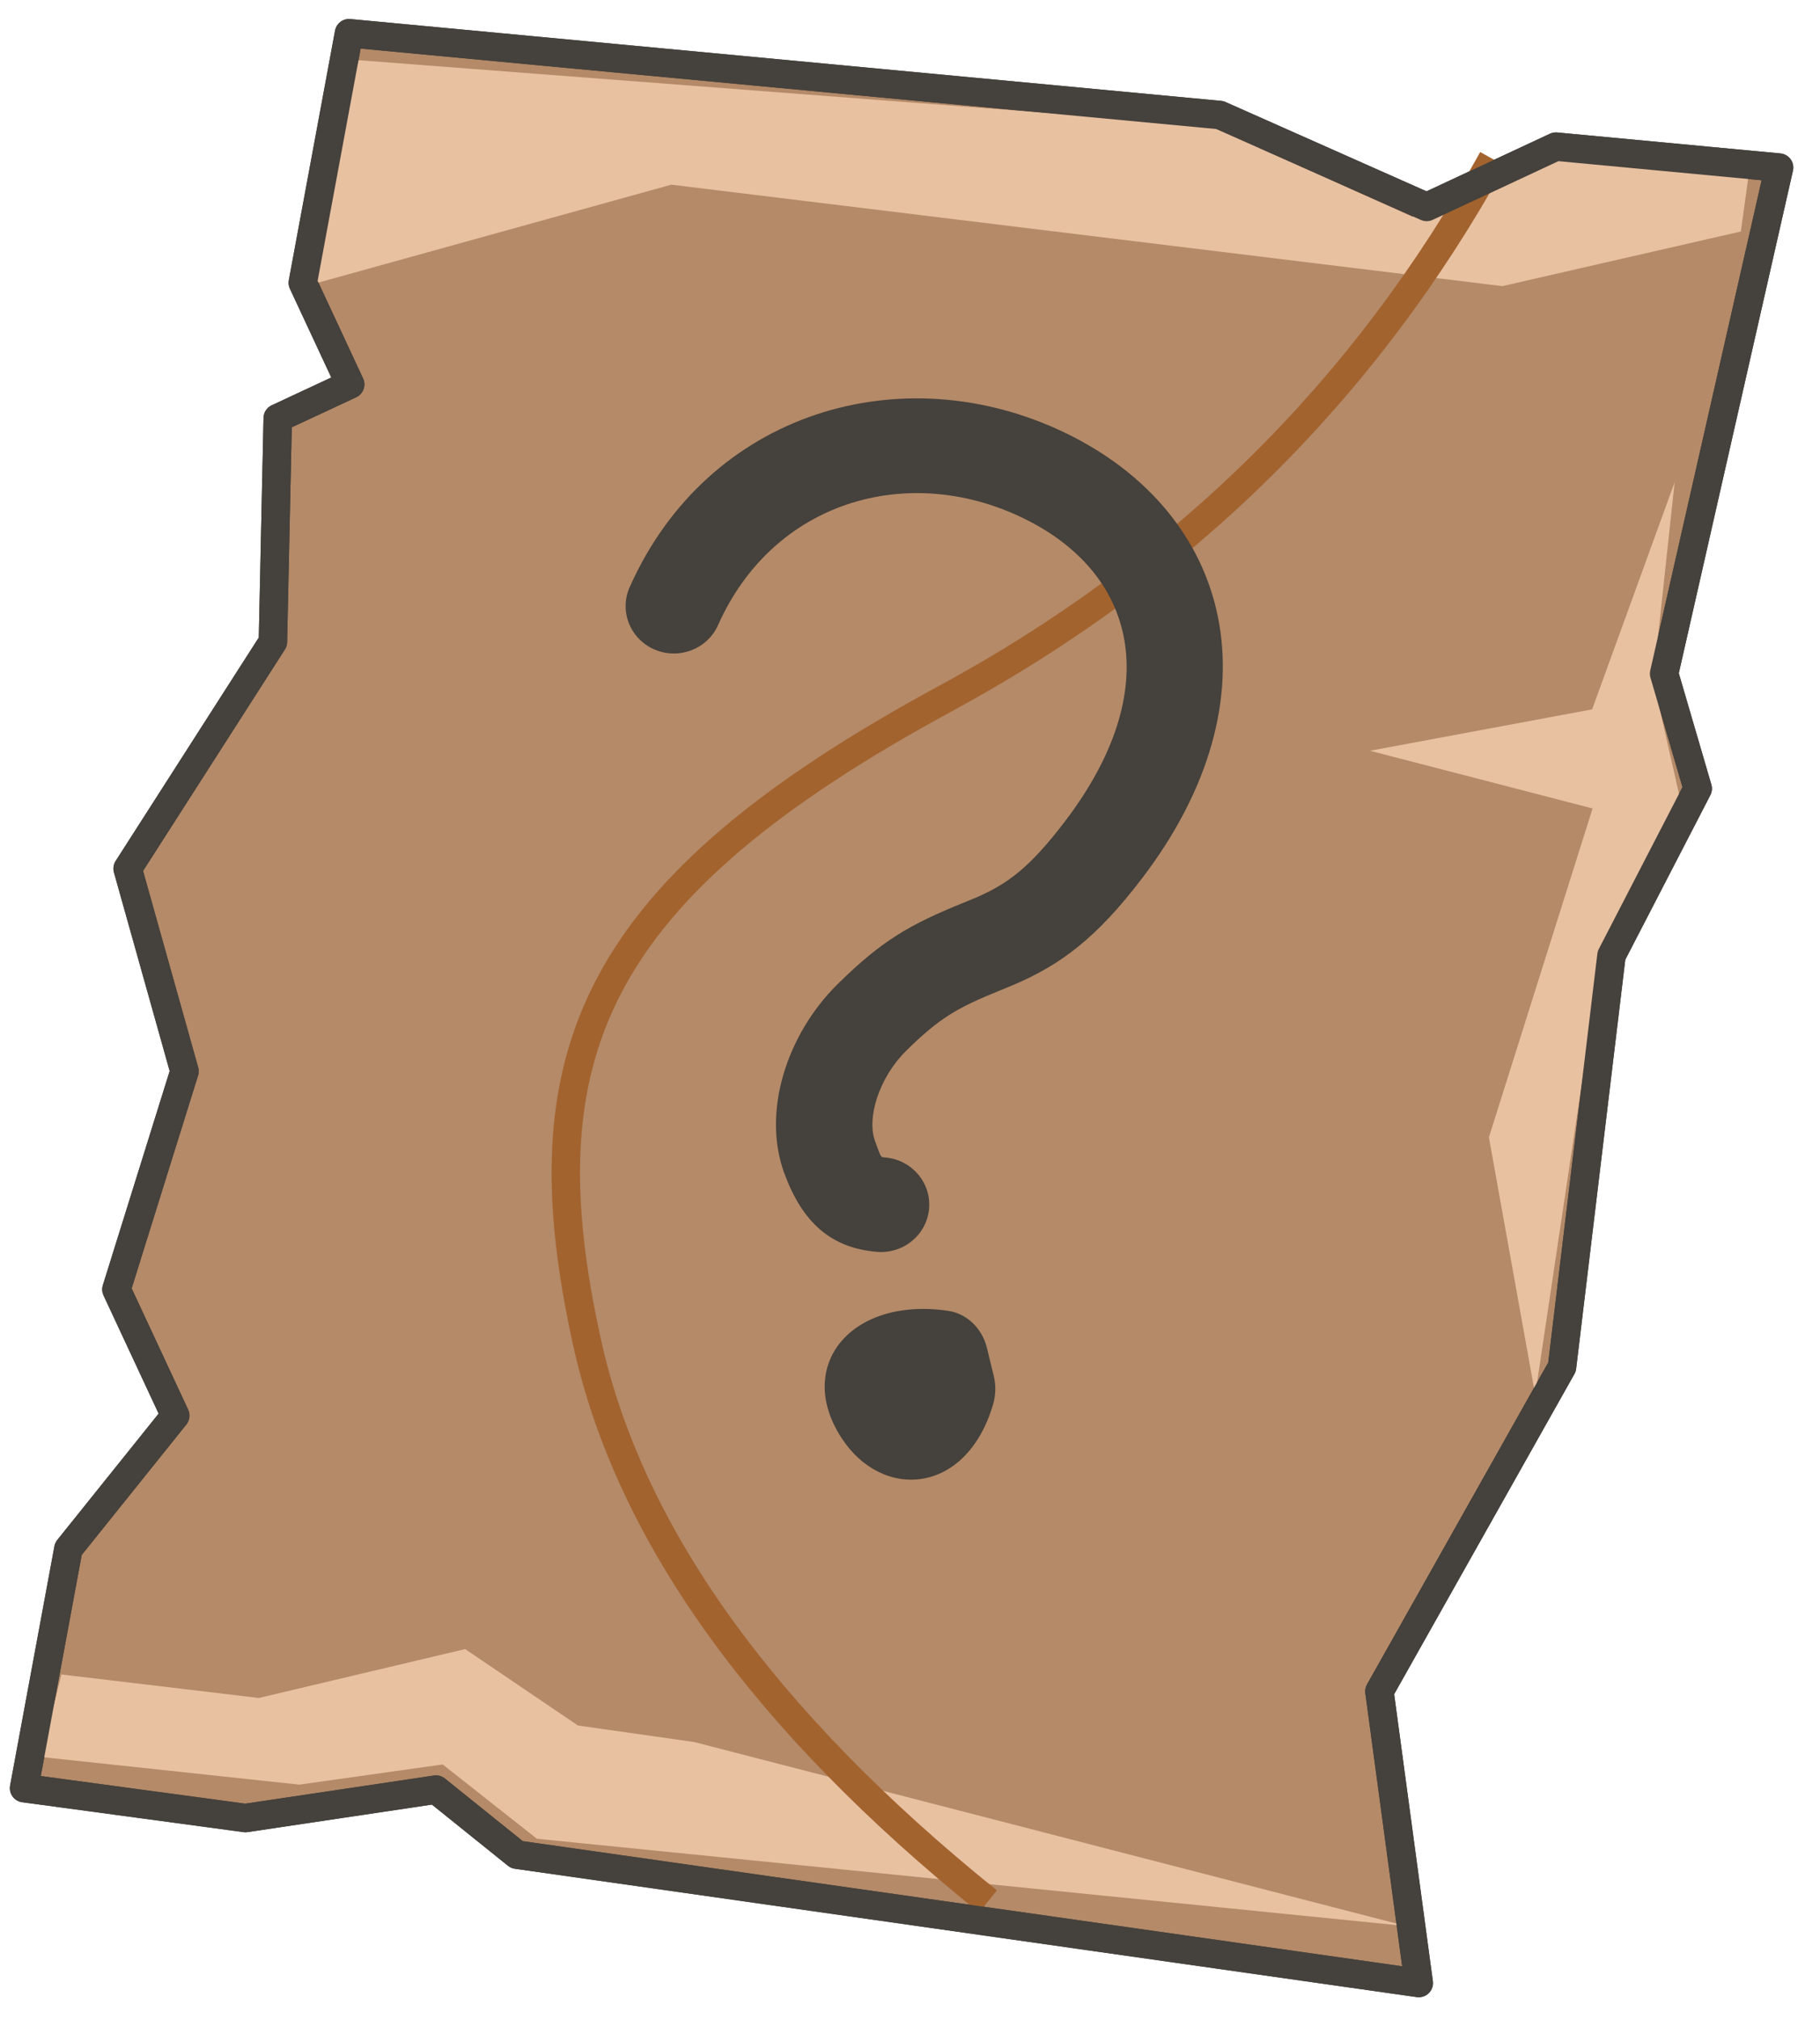 <?xml version="1.0" encoding="UTF-8"?>
<svg width="64px" height="71px" viewBox="0 0 64 71" version="1.1" xmlns="http://www.w3.org/2000/svg" xmlns:xlink="http://www.w3.org/1999/xlink">
    <!-- Generator: Sketch 50.2 (55047) - http://www.bohemiancoding.com/sketch -->
    <title>Group 9</title>
    <desc>Created with Sketch.</desc>
    <defs></defs>
    <g id="Page-1" stroke="none" stroke-width="1" fill="none" fill-rule="evenodd">
        <g id="Group-9" transform="translate(-21, -18)">
            <g id="Group-Copy" transform="translate(53, 53) rotate(-25) translate(-53, -53) translate(13, 14)">
                <polygon id="Path-6" stroke="#45413C" fill="#B48A68" stroke-linecap="round" stroke-linejoin="round" points="0 51.066 4.966 44.103 10.35 41.448 10.35 36.554 15.759 30.618 16.957 23.318 24.955 18.254 28.431 11.202 31.241 11.202 31.241 7.261 36.42 0 62.957 15.548 68.184 21.549 73.2 21.549 80 25.533 68.82 39.943 68.184 44.103 62.957 48.136 55.269 60.509 44.632 68.126 41.554 78 14.717 60.509 13.105 57.234 6.61 55.308"></polygon>
                <polygon id="Path-8" fill="#E8C1A1" points="42 76 22.045 59.559 18.581 57.301 16.122 53.192 8.821 51.683 2.877 48 1 50.324 8.821 55.044 13.693 56.534 15.591 60.299"></polygon>
                <polygon id="Path-9" fill="#E8C1A1" points="36.321 1 62.478 15.724 67.588 21.653 73.204 21.653 79 25.195 77.833 27 69.418 25.195 44.441 9.614 31 7.364"></polygon>
                <path d="M29.036,69 C24.56,59.879 23.067,51.96 24.56,45.243 C26.798,35.168 31.368,30.907 45.556,30.055 C55.014,29.487 63.495,26.469 71,21" id="Path-7" stroke="#A3632F"></path>
                <polygon id="Path-12" fill="#E8C1A1" points="72 34 65.996 40.01 58.3 38.027 64.538 43.173 56.35 52.106 54 61 62.352 48.389 67.488 44.093 68.368 40.01"></polygon>
                <polygon id="Path-6-Copy" stroke="#45413C" stroke-linecap="round" stroke-linejoin="round" points="0 51.066 4.966 44.103 10.35 41.448 10.35 36.554 15.759 30.618 16.957 23.318 24.955 18.254 28.431 11.202 31.241 11.202 31.241 7.261 36.42 0 62.957 15.548 68.184 21.549 73.2 21.549 80 25.533 68.82 39.943 68.184 44.103 62.957 48.136 55.269 60.509 44.632 68.126 41.554 78 14.717 60.509 13.105 57.234 6.61 55.308"></polygon>
            </g>
            <path d="M55.925,67.341 C54.997,70.532 52.032,70.751 50.591,68.533 C48.94,65.992 50.929,63.567 54.336,64.066 C54.996,64.162 55.537,64.678 55.706,65.372 L55.947,66.364 C56.025,66.685 56.017,67.024 55.925,67.341 Z" id="Path-11" fill="#45413C" fill-rule="nonzero"></path>
            <path d="M46.25,39.968 C45.875,40.81 44.875,41.194 44.017,40.826 C43.159,40.457 42.767,39.476 43.143,38.633 C45.896,32.453 52.73,30.475 58.414,33.191 C64.361,36.032 66.008,42.52 61.157,48.871 C59.588,50.925 58.344,51.889 56.62,52.62 C56.489,52.676 56.365,52.726 56.177,52.802 C54.645,53.421 54.031,53.78 52.864,54.929 C51.918,55.86 51.468,57.283 51.771,58.103 C51.99,58.694 51.955,58.662 52.13,58.677 C53.063,58.758 53.753,59.565 53.67,60.481 C53.588,61.397 52.765,62.074 51.832,61.993 C50.204,61.853 49.217,60.952 48.583,59.24 C47.788,57.092 48.653,54.359 50.462,52.578 C51.997,51.066 52.975,50.495 54.887,49.723 C55.058,49.654 55.167,49.61 55.275,49.564 C56.456,49.063 57.228,48.464 58.443,46.874 C62.009,42.205 60.971,38.115 56.929,36.184 C52.894,34.256 48.188,35.618 46.25,39.968 Z" id="Path-10" fill="#45413C" fill-rule="nonzero"></path>
        </g>
    </g>
</svg>